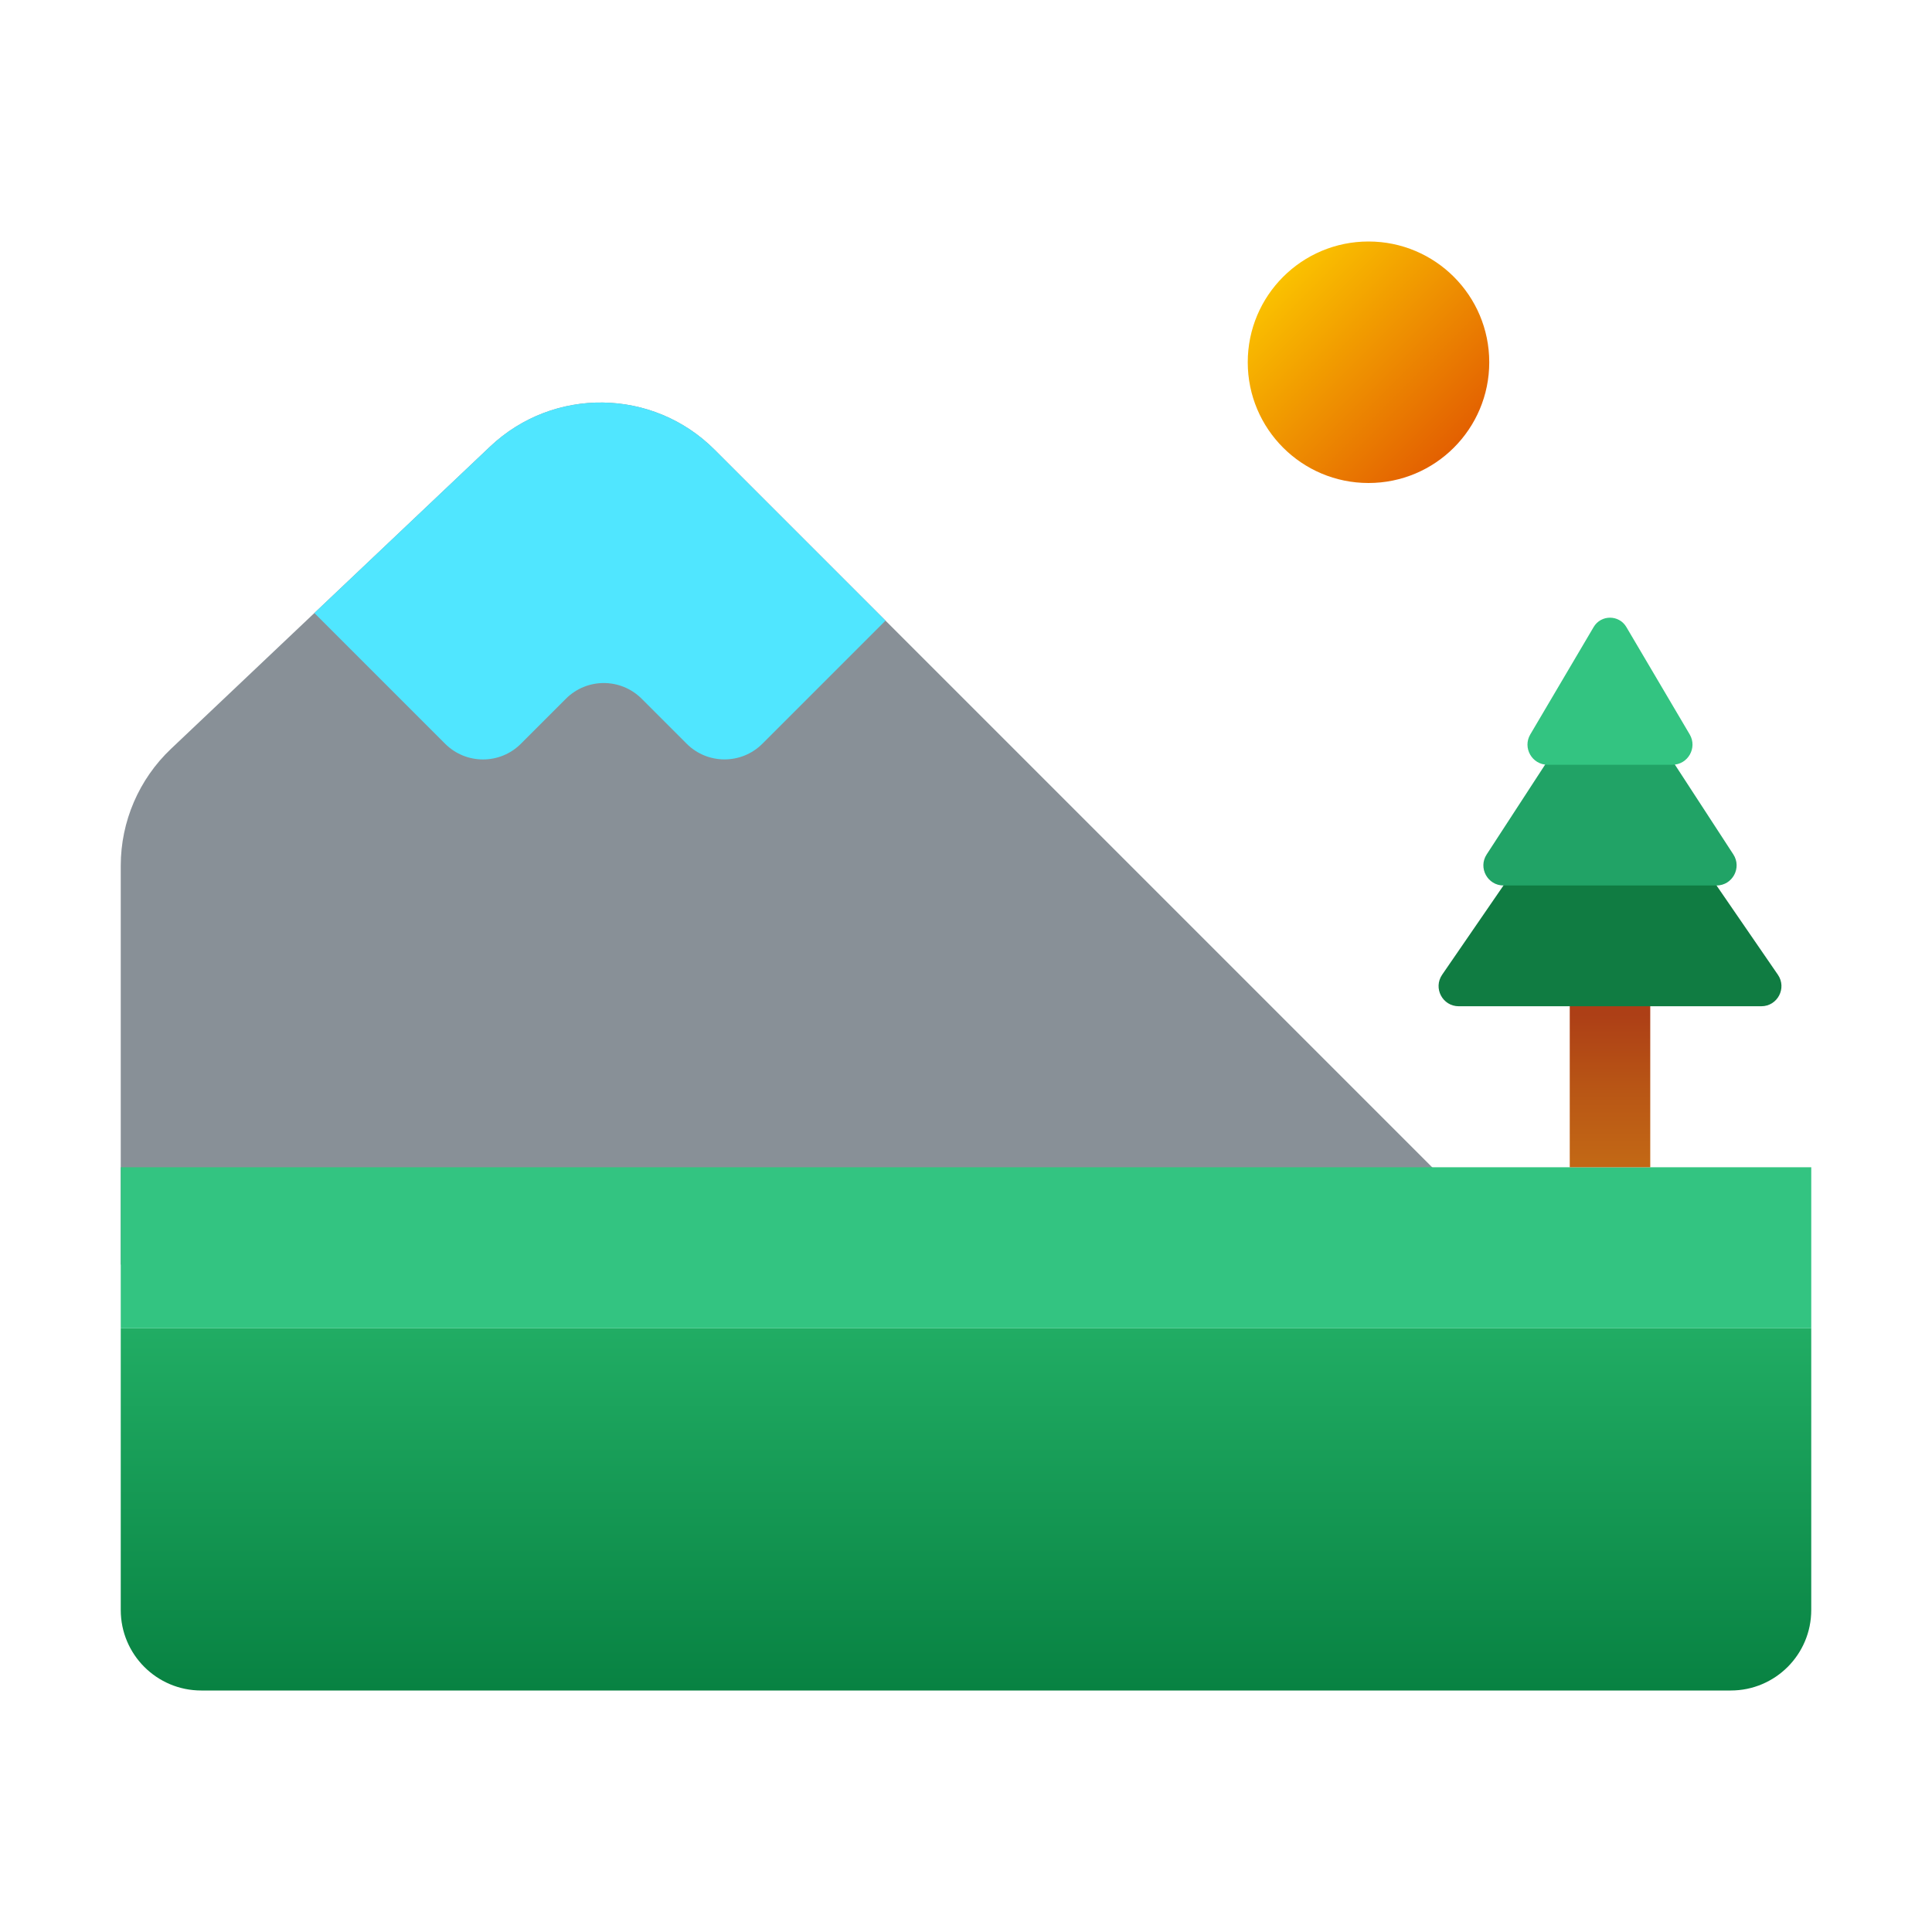 <svg xmlns="http://www.w3.org/2000/svg" viewBox="0 0 48 48"><path fill="#889097" d="M38,31.419L17.753,11.172c-1.532-1.532-4.006-1.566-5.579-0.075l-7.925,7.507	C3.452,19.359,3,20.409,3,21.508v9.911H38z"/><path fill="#50e6ff" d="M15.941,17.359l1.119,1.119c0.519,0.519,1.362,0.519,1.881,0L22,15.419l-4.247-4.247	c-1.532-1.532-4.006-1.566-5.579-0.075l-4.363,4.133l3.249,3.249c0.519,0.519,1.362,0.519,1.881,0l1.119-1.119	C14.579,16.84,15.421,16.84,15.941,17.359z"/><linearGradient id="WRbqnc4hLBAV9rX2po6e~a" x1="24" x2="24" y1="32.956" y2="41.995" gradientUnits="userSpaceOnUse"><stop offset="0" stop-color="#21ad64"/><stop offset="1" stop-color="#088242"/></linearGradient><path fill="url(#WRbqnc4hLBAV9rX2po6e~a)" d="M3,33v7c0,1.105,0.895,2,2,2h31h7c1.105,0,2-0.895,2-2v-7H3z"/><rect width="42" height="4" x="3" y="29" fill="#33c481"/><linearGradient id="WRbqnc4hLBAV9rX2po6e~b" x1="31.193" x2="36.117" y1="6.193" y2="11.117" gradientUnits="userSpaceOnUse"><stop offset="0" stop-color="#fed100"/><stop offset="1" stop-color="#e36001"/></linearGradient><path fill="url(#WRbqnc4hLBAV9rX2po6e~b)" d="M34,6c-1.657,0-3,1.343-3,3s1.343,3,3,3s3-1.343,3-3S35.657,6,34,6z"/><linearGradient id="WRbqnc4hLBAV9rX2po6e~c" x1="40" x2="40" y1="28.823" y2="25.216" gradientUnits="userSpaceOnUse"><stop offset="0" stop-color="#c26715"/><stop offset=".508" stop-color="#b85515"/><stop offset="1" stop-color="#ad3f16"/></linearGradient><rect width="2" height="5" x="39" y="24" fill="url(#WRbqnc4hLBAV9rX2po6e~c)"/><path fill="#107c42" d="M40,18.149l-4.17,6.067C35.602,24.549,35.839,25,36.242,25h7.517c0.403,0,0.64-0.451,0.412-0.783	L40,18.149z"/><path fill="#21a366" d="M40,16.52l-3.064,4.708C36.719,21.56,36.958,22,37.355,22h5.29c0.397,0,0.636-0.44,0.419-0.773	L40,16.52z"/><path fill="#33c481" d="M39.594,15.578l-1.574,2.668C37.823,18.579,38.063,19,38.45,19h3.099	c0.387,0,0.627-0.421,0.431-0.754l-1.574-2.668C40.224,15.269,39.776,15.269,39.594,15.578z"/></svg>